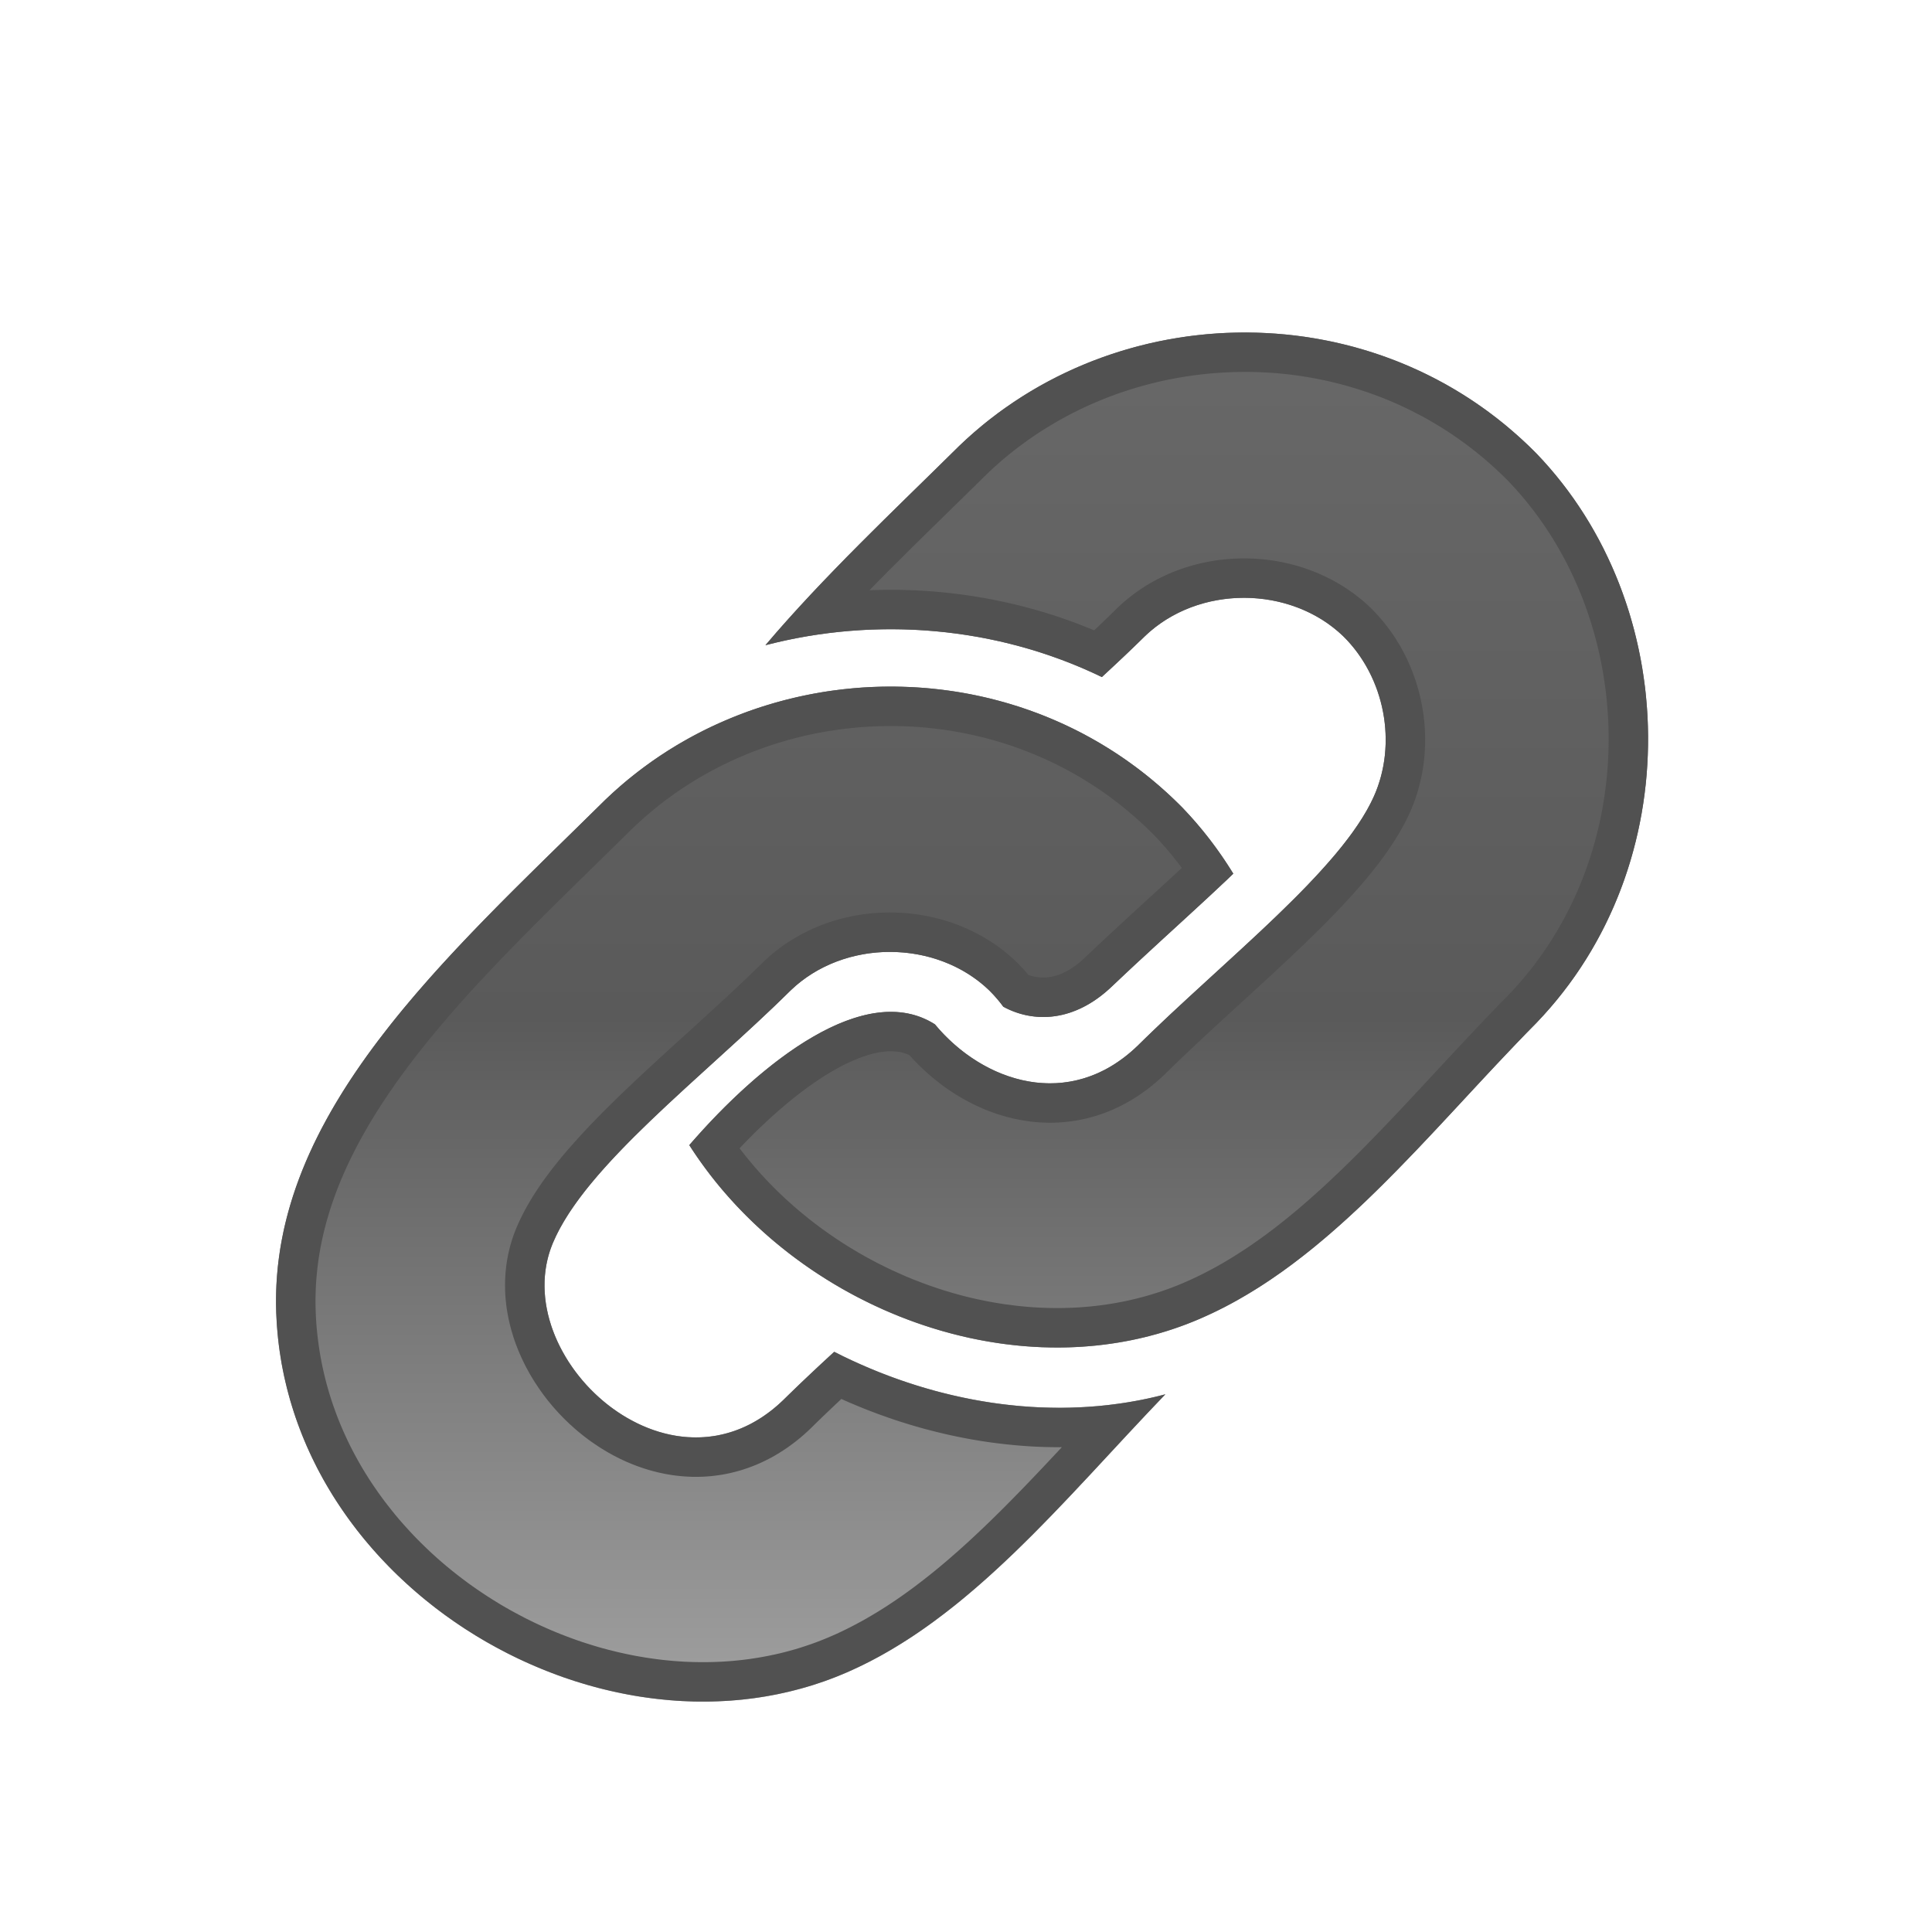 <?xml version="1.0" encoding="UTF-8" standalone="no"?><!DOCTYPE svg PUBLIC "-//W3C//DTD SVG 1.1//EN" "http://www.w3.org/Graphics/SVG/1.1/DTD/svg11.dtd"><svg width="100%" height="100%" viewBox="0 0 49 49" version="1.1" xmlns="http://www.w3.org/2000/svg" xmlns:xlink="http://www.w3.org/1999/xlink" xml:space="preserve" xmlns:serif="http://www.serif.com/" style="fill-rule:evenodd;clip-rule:evenodd;stroke-linejoin:round;stroke-miterlimit:2;"><rect id="link" x="0.401" y="0.821" width="48" height="48" style="fill:none;"/><path d="M29.558,35.362c-2.568,2.669 -4.968,5.703 -8.083,7.056c-6.076,2.638 -14.217,-2.11 -14.468,-9.122c-0.181,-5.073 4.317,-9.032 8.341,-13.006c3.957,-3.808 10.574,-3.925 14.635,0.188c0.496,0.515 0.928,1.08 1.296,1.68c-0.061,0.059 -0.122,0.117 -0.181,0.174c-0.14,0.132 -0.281,0.264 -0.422,0.395c-0.821,0.761 -1.654,1.509 -2.465,2.281c-0.957,0.922 -1.998,0.941 -2.764,0.525c-0.108,-0.147 -0.227,-0.286 -0.358,-0.415c-1.345,-1.295 -3.677,-1.306 -5.035,0c-2.245,2.218 -5.209,4.447 -6.031,6.406c-1.205,2.873 2.975,6.746 5.843,3.985c0.413,-0.407 0.849,-0.816 1.292,-1.224c2.381,1.214 5.107,1.719 7.673,1.241c0.247,-0.046 0.489,-0.101 0.727,-0.164Zm-10.145,-18.998c1.471,-1.737 3.234,-3.394 4.915,-5.054c3.957,-3.808 10.575,-3.925 14.636,0.188c3.701,3.844 3.859,10.438 0,14.448c-2.732,2.766 -5.222,6.065 -8.509,7.491c-4.567,1.983 -10.3,-0.207 -12.973,-4.394c1.839,-2.128 4.468,-4.185 6.23,-3.063c1.218,1.473 3.413,2.206 5.135,0.549c2.226,-2.199 5.156,-4.455 5.996,-6.326c0.602,-1.342 0.281,-3.024 -0.774,-4.065c-1.344,-1.295 -3.677,-1.307 -5.034,0c-0.35,0.345 -0.716,0.69 -1.089,1.034c-2.661,-1.29 -5.73,-1.537 -8.533,-0.808Z" style="fill:url(#_Linear1);"/><path d="M22.751,17.415l0.125,0.003l0.124,0.004l0.125,0.005l0.124,0.007l0.125,0.009l0.124,0.009l0.124,0.012l0.124,0.013l0.124,0.014l0.124,0.016l0.124,0.017l0.124,0.018l0.123,0.021l0.123,0.021l0.123,0.023l0.123,0.025l0.123,0.026l0.122,0.027l0.122,0.029l0.122,0.031l0.121,0.032l0.122,0.033l0.12,0.035l0.121,0.037l0.12,0.037l0.12,0.04l0.119,0.041l0.119,0.042l0.119,0.044l0.118,0.045l0.118,0.047l0.117,0.049l0.117,0.05l0.116,0.051l0.116,0.053l0.115,0.054l0.115,0.056l0.114,0.057l0.114,0.059l0.113,0.061l0.112,0.062l0.112,0.063l0.111,0.065l0.111,0.067l0.11,0.068l0.109,0.069l0.109,0.071l0.108,0.073l0.107,0.074l0.106,0.076l0.106,0.077l0.105,0.078l0.104,0.081l0.104,0.081l0.102,0.084l0.102,0.085l0.101,0.086l0.1,0.088l0.099,0.089l0.099,0.091l0.097,0.093l0.097,0.094l0.095,0.095l0.093,0.098l0.09,0.098l0.089,0.099l0.088,0.101l0.086,0.101l0.085,0.103l0.083,0.103l0.082,0.105l0.08,0.106l0.079,0.107l0.077,0.107l0.076,0.109l0.074,0.109l0.073,0.111l0.071,0.111l0.07,0.112l-0.181,0.174l-0.422,0.395l-0.308,0.285l-0.309,0.284l-0.619,0.567l-0.309,0.285l-0.308,0.285l-0.307,0.286l-0.305,0.289l-0.045,0.042l-0.045,0.041l-0.045,0.04l-0.045,0.039l-0.046,0.037l-0.045,0.037l-0.046,0.034l-0.045,0.034l-0.046,0.032l-0.045,0.032l-0.046,0.029l-0.046,0.029l-0.046,0.028l-0.045,0.026l-0.046,0.025l-0.046,0.024l-0.046,0.023l-0.045,0.022l-0.046,0.02l-0.046,0.02l-0.046,0.018l-0.045,0.017l-0.046,0.017l-0.045,0.015l-0.046,0.014l-0.045,0.013l-0.045,0.012l-0.045,0.011l-0.045,0.009l-0.045,0.009l-0.045,0.008l-0.045,0.007l-0.044,0.006l-0.045,0.005l-0.044,0.004l-0.044,0.003l-0.044,0.002l-0.043,0.001l-0.044,0l-0.043,0l-0.043,-0.002l-0.043,-0.002l-0.043,-0.004l-0.042,-0.004l-0.043,-0.005l-0.042,-0.006l-0.041,-0.007l-0.042,-0.007l-0.041,-0.008l-0.041,-0.01l-0.04,-0.01l-0.041,-0.01l-0.04,-0.012l-0.039,-0.012l-0.04,-0.013l-0.039,-0.014l-0.038,-0.014l-0.039,-0.015l-0.038,-0.016l-0.037,-0.017l-0.038,-0.017l-0.037,-0.018l-0.036,-0.018l-0.036,-0.019l-0.041,-0.055l-0.042,-0.054l-0.043,-0.053l-0.045,-0.052l-0.045,-0.052l-0.046,-0.05l-0.048,-0.05l-0.048,-0.049l-0.064,-0.06l-0.065,-0.058l-0.066,-0.056l-0.068,-0.054l-0.069,-0.052l-0.071,-0.05l-0.071,-0.049l-0.073,-0.046l-0.073,-0.045l-0.075,-0.043l-0.076,-0.041l-0.077,-0.039l-0.077,-0.037l-0.079,-0.035l-0.079,-0.033l-0.08,-0.032l-0.081,-0.029l-0.081,-0.028l-0.083,-0.026l-0.082,-0.024l-0.083,-0.022l-0.084,-0.02l-0.084,-0.018l-0.085,-0.016l-0.085,-0.015l-0.085,-0.012l-0.086,-0.011l-0.086,-0.009l-0.086,-0.006l-0.086,-0.005l-0.086,-0.003l-0.087,-0.001l-0.086,0l-0.086,0.003l-0.087,0.005l-0.086,0.006l-0.086,0.009l-0.085,0.01l-0.086,0.012l-0.085,0.015l-0.085,0.016l-0.084,0.018l-0.084,0.02l-0.083,0.021l-0.083,0.024l-0.083,0.026l-0.081,0.027l-0.082,0.03l-0.08,0.031l-0.08,0.034l-0.078,0.035l-0.078,0.037l-0.077,0.039l-0.077,0.041l-0.075,0.043l-0.074,0.045l-0.073,0.047l-0.072,0.048l-0.071,0.051l-0.069,0.052l-0.069,0.055l-0.067,0.056l-0.065,0.059l-0.065,0.06l-0.212,0.208l-0.216,0.208l-0.22,0.208l-0.222,0.208l-0.224,0.207l-0.226,0.208l-0.454,0.414l-0.454,0.413l-0.226,0.206l-0.224,0.205l-0.222,0.205l-0.22,0.204l-0.216,0.203l-0.213,0.203l-0.209,0.202l-0.204,0.201l-0.1,0.1l-0.098,0.1l-0.098,0.1l-0.095,0.1l-0.095,0.099l-0.092,0.099l-0.091,0.099l-0.089,0.099l-0.087,0.098l-0.086,0.098l-0.083,0.098l-0.081,0.097l-0.08,0.097l-0.077,0.097l-0.075,0.097l-0.072,0.096l-0.071,0.096l-0.067,0.096l-0.066,0.095l-0.063,0.095l-0.06,0.095l-0.057,0.094l-0.055,0.094l-0.052,0.093l-0.049,0.093l-0.046,0.093l-0.043,0.093l-0.041,0.092l-0.027,0.067l-0.025,0.068l-0.024,0.068l-0.021,0.069l-0.02,0.068l-0.017,0.069l-0.016,0.07l-0.014,0.069l-0.012,0.07l-0.011,0.07l-0.008,0.07l-0.007,0.07l-0.005,0.07l-0.004,0.07l-0.001,0.071l0,0.07l0.001,0.07l0.004,0.071l0.005,0.07l0.006,0.071l0.008,0.07l0.01,0.07l0.011,0.07l0.013,0.07l0.015,0.07l0.015,0.069l0.018,0.07l0.018,0.069l0.021,0.069l0.021,0.068l0.023,0.069l0.025,0.068l0.025,0.067l0.027,0.068l0.029,0.067l0.029,0.066l0.031,0.066l0.033,0.066l0.033,0.065l0.035,0.065l0.036,0.064l0.037,0.064l0.038,0.063l0.039,0.063l0.041,0.062l0.042,0.061l0.042,0.061l0.044,0.06l0.045,0.06l0.046,0.058l0.047,0.058l0.048,0.058l0.049,0.056l0.049,0.056l0.051,0.055l0.052,0.054l0.053,0.053l0.053,0.052l0.054,0.051l0.056,0.051l0.055,0.049l0.057,0.049l0.058,0.048l0.058,0.046l0.059,0.046l0.06,0.044l0.061,0.043l0.061,0.043l0.062,0.041l0.062,0.04l0.064,0.039l0.063,0.038l0.065,0.036l0.065,0.035l0.065,0.034l0.066,0.033l0.067,0.032l0.067,0.03l0.067,0.028l0.068,0.028l0.069,0.026l0.069,0.025l0.069,0.023l0.069,0.022l0.07,0.02l0.071,0.019l0.07,0.017l0.071,0.016l0.072,0.014l0.071,0.013l0.072,0.011l0.072,0.009l0.072,0.008l0.073,0.006l0.072,0.004l0.073,0.003l0.073,0.001l0.073,-0.001l0.073,-0.002l0.073,-0.005l0.073,-0.006l0.073,-0.008l0.073,-0.01l0.074,-0.011l0.073,-0.014l0.073,-0.016l0.073,-0.017l0.073,-0.02l0.073,-0.021l0.073,-0.024l0.073,-0.025l0.072,-0.028l0.073,-0.029l0.072,-0.032l0.072,-0.034l0.072,-0.036l0.071,-0.038l0.071,-0.041l0.071,-0.042l0.071,-0.045l0.07,-0.047l0.07,-0.05l0.07,-0.051l0.069,-0.054l0.069,-0.057l0.068,-0.058l0.068,-0.062l0.067,-0.063l0.156,-0.153l0.158,-0.153l0.159,-0.153l0.162,-0.153l0.162,-0.153l0.164,-0.153l0.331,-0.306l0.112,0.056l0.112,0.056l0.113,0.054l0.113,0.053l0.114,0.052l0.114,0.051l0.115,0.05l0.115,0.049l0.115,0.048l0.116,0.047l0.117,0.046l0.116,0.044l0.117,0.044l0.118,0.042l0.117,0.041l0.119,0.04l0.118,0.039l0.119,0.038l0.119,0.037l0.119,0.035l0.119,0.034l0.12,0.034l0.12,0.032l0.121,0.03l0.12,0.03l0.121,0.028l0.121,0.028l0.121,0.025l0.121,0.025l0.122,0.024l0.121,0.022l0.122,0.021l0.122,0.02l0.122,0.019l0.122,0.017l0.123,0.016l0.122,0.015l0.123,0.013l0.122,0.013l0.123,0.011l0.122,0.009l0.123,0.009l0.122,0.007l0.123,0.006l0.123,0.004l0.122,0.003l0.123,0.002l0.123,0.001l0.122,-0.001l0.123,-0.002l0.122,-0.004l0.122,-0.005l0.123,-0.006l0.122,-0.008l0.122,-0.009l0.122,-0.01l0.121,-0.012l0.122,-0.013l0.121,-0.015l0.122,-0.016l0.121,-0.017l0.12,-0.019l0.121,-0.02l0.12,-0.022l0.093,-0.017l0.092,-0.019l0.091,-0.019l0.091,-0.02l0.091,-0.021l0.09,-0.022l0.09,-0.022l0.089,-0.024l-0.24,0.252l-0.24,0.253l-0.238,0.254l-0.239,0.255l-0.476,0.513l-0.475,0.512l-0.239,0.254l-0.238,0.254l-0.24,0.252l-0.24,0.25l-0.241,0.248l-0.242,0.245l-0.122,0.121l-0.122,0.12l-0.122,0.12l-0.122,0.119l-0.124,0.118l-0.123,0.116l-0.124,0.116l-0.124,0.114l-0.125,0.114l-0.125,0.112l-0.126,0.111l-0.127,0.11l-0.127,0.108l-0.127,0.107l-0.128,0.106l-0.129,0.104l-0.13,0.102l-0.13,0.101l-0.131,0.099l-0.131,0.098l-0.132,0.096l-0.133,0.094l-0.134,0.093l-0.134,0.09l-0.136,0.089l-0.136,0.086l-0.137,0.085l-0.138,0.083l-0.138,0.08l-0.14,0.079l-0.141,0.076l-0.141,0.074l-0.143,0.072l-0.143,0.069l-0.144,0.067l-0.146,0.065l-0.143,0.06l-0.143,0.058l-0.144,0.055l-0.145,0.053l-0.146,0.049l-0.146,0.048l-0.147,0.044l-0.147,0.042l-0.148,0.039l-0.148,0.037l-0.149,0.034l-0.149,0.032l-0.15,0.029l-0.15,0.027l-0.15,0.024l-0.151,0.022l-0.151,0.019l-0.151,0.017l-0.152,0.014l-0.151,0.012l-0.152,0.009l-0.152,0.007l-0.153,0.005l-0.152,0.002l-0.152,0l-0.153,-0.002l-0.152,-0.005l-0.153,-0.007l-0.152,-0.009l-0.152,-0.012l-0.153,-0.014l-0.152,-0.016l-0.152,-0.018l-0.151,-0.021l-0.152,-0.022l-0.151,-0.025l-0.151,-0.027l-0.151,-0.03l-0.15,-0.031l-0.15,-0.034l-0.15,-0.035l-0.149,-0.038l-0.149,-0.04l-0.149,-0.042l-0.147,-0.044l-0.148,-0.046l-0.147,-0.048l-0.146,-0.05l-0.145,-0.052l-0.145,-0.055l-0.145,-0.056l-0.143,-0.058l-0.143,-0.06l-0.142,-0.062l-0.141,-0.063l-0.141,-0.066l-0.14,-0.068l-0.138,-0.069l-0.138,-0.072l-0.137,-0.073l-0.136,-0.075l-0.135,-0.076l-0.134,-0.079l-0.133,-0.08l-0.132,-0.083l-0.131,-0.083l-0.13,-0.086l-0.128,-0.087l-0.128,-0.09l-0.126,-0.09l-0.125,-0.093l-0.124,-0.094l-0.122,-0.096l-0.121,-0.097l-0.12,-0.099l-0.118,-0.101l-0.117,-0.102l-0.115,-0.104l-0.114,-0.105l-0.113,-0.107l-0.111,-0.108l-0.109,-0.11l-0.108,-0.112l-0.107,-0.113l-0.104,-0.114l-0.103,-0.116l-0.101,-0.117l-0.1,-0.119l-0.098,-0.12l-0.096,-0.122l-0.094,-0.123l-0.092,-0.124l-0.091,-0.126l-0.088,-0.127l-0.087,-0.128l-0.085,-0.13l-0.083,-0.13l-0.08,-0.133l-0.079,-0.133l-0.077,-0.135l-0.074,-0.136l-0.073,-0.137l-0.07,-0.139l-0.068,-0.139l-0.066,-0.141l-0.064,-0.142l-0.061,-0.143l-0.059,-0.144l-0.057,-0.146l-0.054,-0.146l-0.053,-0.148l-0.049,-0.149l-0.047,-0.149l-0.045,-0.151l-0.042,-0.152l-0.04,-0.153l-0.037,-0.153l-0.035,-0.155l-0.032,-0.156l-0.03,-0.157l-0.026,-0.158l-0.024,-0.158l-0.022,-0.16l-0.018,-0.16l-0.016,-0.162l-0.013,-0.162l-0.01,-0.163l-0.008,-0.164l-0.003,-0.118l-0.002,-0.119l0,-0.118l0.002,-0.117l0.003,-0.117l0.005,-0.117l0.007,-0.116l0.008,-0.116l0.01,-0.116l0.011,-0.115l0.013,-0.115l0.015,-0.114l0.016,-0.114l0.017,-0.114l0.019,-0.113l0.021,-0.113l0.022,-0.113l0.023,-0.112l0.025,-0.112l0.027,-0.112l0.027,-0.111l0.03,-0.111l0.03,-0.11l0.032,-0.11l0.033,-0.11l0.035,-0.11l0.036,-0.109l0.037,-0.109l0.039,-0.109l0.04,-0.108l0.041,-0.108l0.042,-0.107l0.044,-0.108l0.045,-0.107l0.046,-0.107l0.047,-0.106l0.049,-0.106l0.049,-0.106l0.051,-0.106l0.052,-0.105l0.053,-0.105l0.054,-0.105l0.056,-0.104l0.056,-0.104l0.057,-0.104l0.059,-0.104l0.059,-0.103l0.061,-0.104l0.061,-0.102l0.063,-0.103l0.063,-0.103l0.065,-0.102l0.065,-0.102l0.066,-0.101l0.068,-0.102l0.068,-0.101l0.069,-0.101l0.07,-0.101l0.071,-0.1l0.071,-0.101l0.073,-0.1l0.073,-0.1l0.074,-0.099l0.075,-0.1l0.152,-0.198l0.155,-0.198l0.157,-0.197l0.161,-0.196l0.163,-0.195l0.166,-0.195l0.168,-0.194l0.17,-0.194l0.172,-0.193l0.175,-0.192l0.176,-0.192l0.178,-0.191l0.18,-0.191l0.181,-0.19l0.183,-0.19l0.184,-0.189l0.185,-0.189l0.186,-0.189l0.187,-0.188l0.188,-0.188l0.379,-0.376l0.38,-0.374l0.762,-0.746l0.38,-0.373l0.379,-0.373l0.093,-0.088l0.094,-0.087l0.095,-0.086l0.097,-0.085l0.096,-0.083l0.098,-0.082l0.099,-0.08l0.1,-0.079l0.1,-0.078l0.102,-0.076l0.102,-0.075l0.103,-0.074l0.103,-0.072l0.105,-0.071l0.105,-0.069l0.106,-0.069l0.107,-0.066l0.108,-0.066l0.108,-0.064l0.109,-0.062l0.109,-0.062l0.11,-0.059l0.111,-0.059l0.112,-0.057l0.112,-0.056l0.113,-0.054l0.113,-0.053l0.114,-0.051l0.114,-0.05l0.115,-0.049l0.116,-0.047l0.116,-0.046l0.116,-0.045l0.117,-0.043l0.118,-0.042l0.118,-0.04l0.118,-0.039l0.119,-0.037l0.119,-0.036l0.12,-0.035l0.12,-0.033l0.12,-0.032l0.121,-0.03l0.121,-0.029l0.121,-0.028l0.122,-0.026l0.122,-0.025l0.122,-0.023l0.122,-0.022l0.123,-0.021l0.123,-0.019l0.123,-0.017l0.123,-0.016l0.124,-0.015l0.123,-0.013l0.124,-0.012l0.124,-0.011l0.124,-0.009l0.124,-0.007l0.125,-0.006l0.124,-0.005l0.125,-0.003l0.124,-0.002l0.125,0l0.124,0.001Zm-0.241,0.999l-0.113,0.002l-0.112,0.003l-0.113,0.004l-0.113,0.005l-0.112,0.007l-0.113,0.008l-0.112,0.01l-0.113,0.011l-0.112,0.012l-0.112,0.013l-0.111,0.015l-0.112,0.016l-0.111,0.017l-0.112,0.018l-0.111,0.02l-0.11,0.021l-0.111,0.023l-0.11,0.023l-0.11,0.025l-0.11,0.027l-0.109,0.027l-0.109,0.029l-0.109,0.03l-0.108,0.032l-0.108,0.032l-0.107,0.034l-0.107,0.035l-0.107,0.037l-0.106,0.038l-0.106,0.039l-0.106,0.04l-0.105,0.041l-0.104,0.043l-0.104,0.044l-0.104,0.045l-0.102,0.047l-0.103,0.048l-0.102,0.049l-0.101,0.05l-0.101,0.052l-0.1,0.052l-0.099,0.054l-0.099,0.056l-0.099,0.056l-0.097,0.058l-0.097,0.059l-0.096,0.06l-0.096,0.062l-0.095,0.062l-0.094,0.064l-0.094,0.065l-0.093,0.067l-0.092,0.067l-0.091,0.069l-0.091,0.07l-0.089,0.071l-0.089,0.073l-0.088,0.073l-0.088,0.075l-0.086,0.076l-0.086,0.078l-0.085,0.078l-0.082,0.078l-0.373,0.367l-0.381,0.374l-0.762,0.746l-0.377,0.372l-0.376,0.372l-0.186,0.186l-0.185,0.186l-0.183,0.186l-0.183,0.186l-0.18,0.186l-0.18,0.186l-0.177,0.187l-0.176,0.187l-0.174,0.186l-0.172,0.187l-0.17,0.187l-0.167,0.188l-0.165,0.187l-0.162,0.188l-0.16,0.188l-0.157,0.188l-0.154,0.188l-0.152,0.189l-0.148,0.189l-0.146,0.191l-0.07,0.093l-0.07,0.095l-0.07,0.095l-0.069,0.095l-0.068,0.095l-0.066,0.095l-0.066,0.095l-0.066,0.095l-0.064,0.096l-0.063,0.095l-0.062,0.096l-0.062,0.095l-0.06,0.096l-0.059,0.095l-0.058,0.096l-0.058,0.096l-0.056,0.096l-0.055,0.096l-0.054,0.096l-0.054,0.096l-0.052,0.096l-0.051,0.097l-0.049,0.096l-0.049,0.097l-0.048,0.096l-0.046,0.097l-0.046,0.097l-0.044,0.097l-0.043,0.097l-0.042,0.097l-0.041,0.097l-0.039,0.097l-0.039,0.098l-0.037,0.097l-0.036,0.098l-0.035,0.098l-0.033,0.097l-0.032,0.098l-0.031,0.099l-0.03,0.098l-0.029,0.098l-0.027,0.099l-0.026,0.099l-0.025,0.099l-0.023,0.099l-0.022,0.099l-0.021,0.1l-0.02,0.099l-0.018,0.1l-0.017,0.1l-0.015,0.101l-0.014,0.1l-0.013,0.101l-0.011,0.101l-0.01,0.102l-0.009,0.101l-0.007,0.102l-0.006,0.102l-0.004,0.103l-0.003,0.103l-0.002,0.103l0,0.104l0.002,0.104l0.003,0.104l0.006,0.147l0.009,0.145l0.012,0.145l0.014,0.143l0.017,0.143l0.019,0.143l0.021,0.141l0.024,0.14l0.026,0.14l0.029,0.139l0.031,0.138l0.033,0.137l0.035,0.136l0.038,0.135l0.04,0.135l0.042,0.134l0.044,0.132l0.047,0.132l0.048,0.131l0.051,0.13l0.053,0.129l0.055,0.128l0.057,0.127l0.059,0.127l0.061,0.125l0.063,0.124l0.065,0.123l0.067,0.122l0.069,0.122l0.071,0.12l0.073,0.119l0.074,0.118l0.077,0.117l0.078,0.115l0.08,0.115l0.082,0.114l0.083,0.112l0.086,0.111l0.087,0.11l0.088,0.109l0.09,0.108l0.092,0.106l0.094,0.105l0.095,0.104l0.096,0.103l0.098,0.101l0.1,0.1l0.101,0.099l0.102,0.097l0.104,0.096l0.105,0.095l0.107,0.093l0.108,0.092l0.109,0.09l0.111,0.089l0.111,0.087l0.113,0.086l0.114,0.085l0.116,0.083l0.116,0.081l0.118,0.08l0.118,0.078l0.12,0.077l0.121,0.075l0.121,0.074l0.123,0.072l0.123,0.07l0.125,0.068l0.125,0.067l0.126,0.066l0.127,0.063l0.128,0.062l0.128,0.06l0.129,0.058l0.13,0.057l0.131,0.055l0.131,0.053l0.132,0.051l0.132,0.049l0.133,0.048l0.133,0.046l0.134,0.043l0.134,0.042l0.135,0.041l0.135,0.038l0.136,0.036l0.136,0.034l0.136,0.033l0.136,0.03l0.137,0.029l0.137,0.027l0.137,0.024l0.137,0.023l0.137,0.02l0.137,0.019l0.138,0.017l0.137,0.014l0.138,0.013l0.137,0.01l0.138,0.009l0.137,0.006l0.137,0.004l0.138,0.002l0.137,0l0.136,-0.002l0.137,-0.004l0.136,-0.006l0.137,-0.009l0.135,-0.01l0.136,-0.013l0.135,-0.015l0.135,-0.017l0.134,-0.02l0.134,-0.021l0.134,-0.024l0.133,-0.026l0.133,-0.028l0.132,-0.03l0.132,-0.033l0.131,-0.035l0.131,-0.037l0.13,-0.04l0.13,-0.042l0.129,-0.044l0.128,-0.046l0.127,-0.049l0.127,-0.051l0.127,-0.054l0.13,-0.057l0.13,-0.061l0.129,-0.062l0.128,-0.065l0.128,-0.067l0.128,-0.069l0.127,-0.071l0.126,-0.074l0.126,-0.075l0.126,-0.078l0.125,-0.079l0.124,-0.082l0.125,-0.084l0.124,-0.085l0.123,-0.088l0.123,-0.089l0.123,-0.091l0.122,-0.093l0.122,-0.095l0.122,-0.096l0.121,-0.098l0.122,-0.1l0.12,-0.101l0.121,-0.103l0.12,-0.105l0.12,-0.105l0.12,-0.108l0.12,-0.108l0.119,-0.11l0.119,-0.112l0.119,-0.112l0.119,-0.114l0.119,-0.115l0.118,-0.116l0.119,-0.117l0.117,-0.117l0.237,-0.24l0.236,-0.242l0.236,-0.246l0.236,-0.248l0.236,-0.251l0.236,-0.252l0.014,-0.015l-0.046,0.001l-0.133,-0.001l-0.134,-0.002l-0.133,-0.003l-0.134,-0.005l-0.133,-0.006l-0.133,-0.008l-0.133,-0.009l-0.133,-0.011l-0.133,-0.012l-0.133,-0.013l-0.133,-0.015l-0.133,-0.016l-0.132,-0.017l-0.132,-0.019l-0.132,-0.02l-0.132,-0.022l-0.132,-0.022l-0.132,-0.025l-0.131,-0.025l-0.131,-0.027l-0.131,-0.028l-0.13,-0.029l-0.13,-0.031l-0.13,-0.032l-0.13,-0.033l-0.13,-0.034l-0.129,-0.036l-0.129,-0.037l-0.128,-0.038l-0.128,-0.04l-0.128,-0.04l-0.127,-0.042l-0.127,-0.043l-0.127,-0.045l-0.126,-0.045l-0.126,-0.047l-0.126,-0.048l-0.125,-0.049l-0.124,-0.05l-0.124,-0.052l-0.124,-0.052l-0.123,-0.054l-0.092,-0.041l-0.152,0.143l-0.158,0.15l-0.156,0.149l-0.154,0.149l-0.161,0.158l-0.083,0.078l-0.085,0.077l-0.086,0.074l-0.087,0.071l-0.087,0.068l-0.089,0.066l-0.09,0.064l-0.091,0.06l-0.091,0.058l-0.092,0.056l-0.093,0.053l-0.094,0.05l-0.095,0.047l-0.094,0.045l-0.096,0.042l-0.096,0.039l-0.097,0.037l-0.097,0.034l-0.097,0.032l-0.097,0.028l-0.098,0.026l-0.098,0.024l-0.098,0.021l-0.098,0.018l-0.099,0.016l-0.098,0.013l-0.098,0.011l-0.098,0.008l-0.097,0.006l-0.098,0.003l-0.097,0.001l-0.097,-0.001l-0.096,-0.004l-0.096,-0.006l-0.096,-0.008l-0.094,-0.01l-0.095,-0.012l-0.094,-0.015l-0.093,-0.016l-0.093,-0.019l-0.092,-0.02l-0.091,-0.023l-0.091,-0.024l-0.09,-0.026l-0.089,-0.028l-0.089,-0.03l-0.088,-0.031l-0.087,-0.033l-0.086,-0.035l-0.085,-0.036l-0.085,-0.038l-0.084,-0.04l-0.082,-0.041l-0.082,-0.042l-0.081,-0.044l-0.081,-0.046l-0.079,-0.047l-0.078,-0.048l-0.078,-0.05l-0.076,-0.051l-0.076,-0.052l-0.075,-0.053l-0.073,-0.055l-0.073,-0.056l-0.071,-0.057l-0.071,-0.058l-0.07,-0.06l-0.068,-0.061l-0.068,-0.061l-0.066,-0.063l-0.066,-0.064l-0.064,-0.065l-0.063,-0.066l-0.062,-0.067l-0.061,-0.068l-0.06,-0.069l-0.058,-0.07l-0.058,-0.071l-0.056,-0.072l-0.055,-0.073l-0.054,-0.074l-0.052,-0.074l-0.051,-0.076l-0.05,-0.076l-0.049,-0.077l-0.047,-0.078l-0.046,-0.079l-0.044,-0.08l-0.044,-0.08l-0.041,-0.081l-0.04,-0.082l-0.039,-0.083l-0.037,-0.084l-0.036,-0.084l-0.034,-0.085l-0.033,-0.085l-0.031,-0.086l-0.029,-0.087l-0.027,-0.088l-0.026,-0.088l-0.024,-0.089l-0.022,-0.089l-0.021,-0.09l-0.018,-0.09l-0.017,-0.091l-0.015,-0.092l-0.013,-0.092l-0.01,-0.092l-0.009,-0.093l-0.007,-0.093l-0.004,-0.094l-0.002,-0.094l0,-0.094l0.002,-0.095l0.005,-0.094l0.006,-0.095l0.01,-0.095l0.011,-0.095l0.014,-0.095l0.017,-0.095l0.019,-0.095l0.022,-0.094l0.024,-0.095l0.027,-0.094l0.029,-0.094l0.032,-0.093l0.035,-0.093l0.037,-0.092l0.051,-0.117l0.054,-0.115l0.057,-0.114l0.059,-0.114l0.063,-0.112l0.065,-0.112l0.067,-0.11l0.071,-0.11l0.072,-0.11l0.074,-0.109l0.077,-0.108l0.079,-0.107l0.081,-0.108l0.083,-0.107l0.085,-0.106l0.086,-0.106l0.089,-0.106l0.09,-0.106l0.092,-0.105l0.093,-0.105l0.095,-0.105l0.096,-0.105l0.098,-0.105l0.099,-0.105l0.101,-0.104l0.101,-0.105l0.103,-0.104l0.105,-0.105l0.21,-0.207l0.215,-0.208l0.218,-0.208l0.221,-0.208l0.223,-0.207l0.225,-0.208l0.227,-0.207l0.227,-0.207l0.454,-0.412l0.452,-0.413l0.223,-0.205l0.221,-0.204l0.218,-0.204l0.214,-0.203l0.211,-0.203l0.217,-0.212l0.082,-0.077l0.085,-0.076l0.088,-0.074l0.089,-0.071l0.09,-0.068l0.092,-0.066l0.093,-0.063l0.095,-0.06l0.095,-0.058l0.097,-0.055l0.098,-0.053l0.099,-0.05l0.1,-0.048l0.101,-0.045l0.102,-0.043l0.103,-0.04l0.103,-0.037l0.104,-0.036l0.104,-0.032l0.105,-0.03l0.106,-0.028l0.106,-0.025l0.107,-0.023l0.107,-0.02l0.107,-0.018l0.108,-0.015l0.108,-0.013l0.108,-0.011l0.108,-0.008l0.108,-0.006l0.109,-0.003l0.108,-0.001l0.108,0.001l0.109,0.004l0.108,0.006l0.108,0.008l0.108,0.011l0.108,0.014l0.107,0.015l0.107,0.019l0.107,0.02l0.106,0.023l0.106,0.026l0.105,0.027l0.105,0.031l0.104,0.032l0.104,0.035l0.103,0.038l0.102,0.04l0.101,0.043l0.1,0.045l0.1,0.047l0.098,0.051l0.098,0.052l0.096,0.055l0.095,0.058l0.094,0.06l0.093,0.063l0.091,0.065l0.09,0.068l0.088,0.071l0.087,0.073l0.085,0.075l0.087,0.082l0.068,0.068l0.062,0.065l0.059,0.065l0.059,0.067l0.051,0.061l0.002,0l0.02,0.007l0.021,0.007l0.022,0.007l0.021,0.006l0.021,0.005l0.021,0.006l0.022,0.004l0.021,0.005l0.022,0.004l0.021,0.003l0.022,0.003l0.022,0.003l0.022,0.002l0.022,0.002l0.022,0.001l0.023,0.001l0.022,0l0.023,0l0.023,0l0.022,-0.002l0.023,-0.001l0.024,-0.002l0.023,-0.003l0.024,-0.003l0.023,-0.004l0.024,-0.004l0.025,-0.005l0.024,-0.005l0.025,-0.006l0.025,-0.007l0.025,-0.007l0.026,-0.008l0.026,-0.008l0.025,-0.009l0.027,-0.01l0.027,-0.011l0.027,-0.012l0.027,-0.012l0.027,-0.013l0.028,-0.014l0.029,-0.015l0.028,-0.016l0.029,-0.016l0.029,-0.018l0.03,-0.018l0.03,-0.02l0.03,-0.02l0.03,-0.022l0.031,-0.023l0.032,-0.024l0.031,-0.025l0.032,-0.026l0.032,-0.027l0.032,-0.029l0.032,-0.029l0.04,-0.038l0.308,-0.291l0.31,-0.29l0.311,-0.287l0.31,-0.286l0.62,-0.568l0.308,-0.283l0.284,-0.263l-0.016,-0.022l-0.072,-0.095l-0.074,-0.094l-0.074,-0.093l-0.076,-0.092l-0.078,-0.091l-0.078,-0.09l-0.08,-0.089l-0.081,-0.088l-0.079,-0.083l-0.082,-0.081l-0.087,-0.085l-0.088,-0.084l-0.089,-0.082l-0.09,-0.081l-0.09,-0.079l-0.091,-0.078l-0.092,-0.077l-0.093,-0.075l-0.093,-0.074l-0.094,-0.072l-0.095,-0.071l-0.095,-0.07l-0.096,-0.068l-0.097,-0.067l-0.097,-0.065l-0.098,-0.065l-0.099,-0.062l-0.099,-0.062l-0.099,-0.06l-0.101,-0.058l-0.101,-0.057l-0.101,-0.056l-0.102,-0.055l-0.103,-0.053l-0.103,-0.052l-0.103,-0.05l-0.104,-0.049l-0.105,-0.048l-0.105,-0.046l-0.105,-0.045l-0.106,-0.044l-0.106,-0.042l-0.107,-0.041l-0.107,-0.04l-0.107,-0.038l-0.108,-0.037l-0.109,-0.036l-0.108,-0.034l-0.109,-0.033l-0.109,-0.031l-0.11,-0.031l-0.11,-0.029l-0.11,-0.027l-0.11,-0.026l-0.111,-0.025l-0.111,-0.024l-0.111,-0.022l-0.111,-0.021l-0.112,-0.019l-0.112,-0.019l-0.112,-0.017l-0.112,-0.015l-0.112,-0.014l-0.112,-0.013l-0.113,-0.012l-0.112,-0.01l-0.113,-0.009l-0.113,-0.008l-0.112,-0.006l-0.113,-0.005l-0.113,-0.004l-0.113,-0.002l-0.113,-0.001l-0.113,0Zm9.221,-9.979l0.125,0.002l0.125,0.004l0.124,0.006l0.124,0.007l0.125,0.008l0.124,0.01l0.124,0.011l0.125,0.013l0.124,0.014l0.124,0.016l0.123,0.017l0.124,0.019l0.123,0.02l0.124,0.022l0.123,0.023l0.122,0.024l0.123,0.026l0.122,0.028l0.122,0.029l0.122,0.03l0.122,0.032l0.121,0.034l0.121,0.035l0.12,0.036l0.12,0.038l0.12,0.04l0.12,0.04l0.119,0.043l0.118,0.044l0.118,0.045l0.118,0.047l0.117,0.048l0.117,0.05l0.116,0.052l0.116,0.052l0.116,0.055l0.114,0.056l0.115,0.057l0.113,0.059l0.113,0.06l0.113,0.062l0.112,0.064l0.111,0.065l0.11,0.066l0.11,0.068l0.11,0.07l0.108,0.071l0.108,0.072l0.107,0.075l0.107,0.075l0.105,0.077l0.105,0.079l0.105,0.08l0.103,0.082l0.103,0.083l0.101,0.085l0.101,0.087l0.1,0.087l0.1,0.09l0.098,0.091l0.098,0.092l0.096,0.094l0.096,0.096l0.086,0.091l0.085,0.091l0.083,0.093l0.082,0.093l0.081,0.095l0.08,0.095l0.078,0.097l0.077,0.097l0.076,0.098l0.074,0.099l0.073,0.1l0.072,0.1l0.07,0.102l0.069,0.102l0.068,0.103l0.067,0.104l0.065,0.105l0.064,0.105l0.062,0.106l0.061,0.107l0.06,0.108l0.059,0.108l0.057,0.109l0.056,0.109l0.054,0.111l0.053,0.11l0.052,0.112l0.051,0.112l0.049,0.112l0.048,0.114l0.047,0.113l0.045,0.115l0.044,0.114l0.042,0.116l0.041,0.115l0.04,0.117l0.039,0.116l0.037,0.117l0.036,0.118l0.034,0.118l0.033,0.118l0.032,0.119l0.03,0.119l0.029,0.12l0.028,0.119l0.026,0.12l0.025,0.121l0.024,0.121l0.022,0.121l0.021,0.121l0.019,0.121l0.018,0.122l0.017,0.122l0.016,0.122l0.014,0.122l0.012,0.123l0.011,0.122l0.01,0.123l0.009,0.123l0.007,0.123l0.006,0.123l0.004,0.123l0.003,0.124l0.002,0.123l0,0.123l-0.001,0.123l-0.003,0.124l-0.004,0.123l-0.005,0.123l-0.007,0.124l-0.008,0.123l-0.009,0.123l-0.011,0.123l-0.012,0.123l-0.014,0.122l-0.015,0.123l-0.017,0.123l-0.017,0.122l-0.02,0.122l-0.02,0.122l-0.023,0.122l-0.023,0.121l-0.025,0.121l-0.026,0.121l-0.028,0.121l-0.029,0.12l-0.031,0.121l-0.032,0.119l-0.033,0.12l-0.035,0.119l-0.036,0.119l-0.038,0.118l-0.039,0.118l-0.04,0.117l-0.042,0.118l-0.044,0.116l-0.044,0.116l-0.047,0.116l-0.047,0.115l-0.049,0.115l-0.051,0.114l-0.052,0.114l-0.053,0.113l-0.055,0.113l-0.056,0.112l-0.058,0.111l-0.059,0.111l-0.061,0.11l-0.062,0.11l-0.063,0.109l-0.065,0.108l-0.066,0.107l-0.068,0.107l-0.069,0.106l-0.071,0.106l-0.072,0.104l-0.074,0.104l-0.075,0.103l-0.077,0.102l-0.078,0.102l-0.079,0.1l-0.081,0.1l-0.082,0.099l-0.084,0.098l-0.086,0.097l-0.086,0.097l-0.089,0.095l-0.089,0.095l-0.128,0.13l-0.128,0.13l-0.254,0.264l-0.253,0.266l-0.252,0.267l-0.252,0.269l-0.251,0.27l-0.502,0.541l-0.251,0.27l-0.251,0.269l-0.252,0.268l-0.252,0.266l-0.254,0.264l-0.254,0.261l-0.128,0.129l-0.128,0.129l-0.128,0.128l-0.129,0.127l-0.129,0.126l-0.129,0.125l-0.13,0.124l-0.131,0.122l-0.131,0.122l-0.131,0.12l-0.132,0.119l-0.133,0.117l-0.133,0.117l-0.134,0.114l-0.134,0.113l-0.135,0.112l-0.136,0.11l-0.137,0.108l-0.137,0.106l-0.138,0.105l-0.139,0.103l-0.139,0.101l-0.141,0.098l-0.141,0.097l-0.142,0.095l-0.144,0.093l-0.144,0.09l-0.145,0.088l-0.146,0.086l-0.147,0.084l-0.147,0.081l-0.15,0.079l-0.15,0.076l-0.151,0.073l-0.152,0.071l-0.154,0.068l-0.107,0.046l-0.108,0.044l-0.108,0.043l-0.108,0.041l-0.109,0.04l-0.109,0.038l-0.11,0.037l-0.11,0.035l-0.11,0.033l-0.11,0.033l-0.111,0.03l-0.111,0.03l-0.112,0.028l-0.111,0.026l-0.112,0.025l-0.113,0.024l-0.112,0.022l-0.113,0.02l-0.113,0.02l-0.113,0.017l-0.113,0.017l-0.113,0.015l-0.114,0.014l-0.114,0.012l-0.114,0.011l-0.114,0.009l-0.114,0.009l-0.114,0.006l-0.114,0.006l-0.115,0.004l-0.114,0.003l-0.114,0.001l-0.115,0l-0.115,-0.001l-0.114,-0.003l-0.115,-0.003l-0.114,-0.006l-0.115,-0.006l-0.114,-0.008l-0.115,-0.009l-0.114,-0.01l-0.115,-0.012l-0.114,-0.013l-0.114,-0.014l-0.114,-0.015l-0.114,-0.017l-0.114,-0.018l-0.114,-0.019l-0.113,-0.02l-0.114,-0.022l-0.113,-0.022l-0.113,-0.024l-0.113,-0.025l-0.112,-0.027l-0.112,-0.027l-0.113,-0.029l-0.111,-0.03l-0.112,-0.031l-0.111,-0.032l-0.111,-0.034l-0.111,-0.034l-0.111,-0.036l-0.11,-0.037l-0.11,-0.038l-0.109,-0.039l-0.109,-0.04l-0.109,-0.042l-0.108,-0.042l-0.108,-0.044l-0.107,-0.045l-0.108,-0.045l-0.106,-0.047l-0.106,-0.048l-0.106,-0.049l-0.106,-0.05l-0.104,-0.052l-0.105,-0.052l-0.104,-0.053l-0.103,-0.054l-0.103,-0.056l-0.102,-0.056l-0.102,-0.057l-0.101,-0.059l-0.1,-0.059l-0.1,-0.061l-0.099,-0.061l-0.099,-0.063l-0.098,-0.063l-0.098,-0.064l-0.097,-0.066l-0.096,-0.066l-0.095,-0.067l-0.095,-0.069l-0.094,-0.069l-0.094,-0.07l-0.092,-0.071l-0.092,-0.072l-0.091,-0.073l-0.091,-0.074l-0.09,-0.075l-0.089,-0.075l-0.088,-0.077l-0.087,-0.077l-0.086,-0.079l-0.086,-0.079l-0.085,-0.08l-0.084,-0.081l-0.083,-0.082l-0.082,-0.082l-0.081,-0.084l-0.081,-0.084l-0.079,-0.086l-0.079,-0.086l-0.077,-0.087l-0.077,-0.087l-0.076,-0.089l-0.075,-0.089l-0.073,-0.09l-0.073,-0.091l-0.072,-0.092l-0.07,-0.092l-0.07,-0.094l-0.069,-0.094l-0.067,-0.094l-0.067,-0.096l-0.065,-0.096l-0.065,-0.097l-0.063,-0.098l0.087,-0.1l0.088,-0.099l0.089,-0.099l0.09,-0.099l0.091,-0.099l0.092,-0.098l0.093,-0.098l0.094,-0.097l0.094,-0.096l0.096,-0.096l0.096,-0.094l0.097,-0.094l0.098,-0.093l0.098,-0.092l0.099,-0.091l0.1,-0.089l0.1,-0.089l0.1,-0.087l0.101,-0.085l0.102,-0.084l0.102,-0.083l0.102,-0.081l0.103,-0.08l0.103,-0.077l0.103,-0.076l0.103,-0.074l0.104,-0.072l0.103,-0.07l0.104,-0.068l0.104,-0.066l0.104,-0.063l0.104,-0.061l0.104,-0.059l0.103,-0.057l0.104,-0.053l0.103,-0.052l0.103,-0.048l0.103,-0.046l0.103,-0.043l0.102,-0.04l0.102,-0.037l0.102,-0.034l0.101,-0.032l0.1,-0.027l0.051,-0.013l0.05,-0.012l0.05,-0.011l0.049,-0.011l0.05,-0.009l0.049,-0.009l0.05,-0.007l0.049,-0.007l0.049,-0.006l0.048,-0.005l0.049,-0.004l0.048,-0.004l0.049,-0.002l0.048,-0.001l0.047,-0.001l0.048,0.001l0.048,0.001l0.047,0.002l0.047,0.004l0.047,0.004l0.046,0.005l0.047,0.007l0.046,0.007l0.046,0.008l0.045,0.01l0.046,0.01l0.045,0.011l0.045,0.013l0.044,0.013l0.045,0.015l0.044,0.015l0.044,0.017l0.043,0.018l0.043,0.019l0.043,0.02l0.043,0.021l0.042,0.022l0.043,0.024l0.041,0.024l0.042,0.026l0.058,0.069l0.059,0.067l0.06,0.066l0.062,0.065l0.064,0.064l0.064,0.062l0.066,0.062l0.067,0.059l0.068,0.059l0.069,0.057l0.07,0.056l0.072,0.054l0.072,0.052l0.073,0.051l0.075,0.049l0.075,0.048l0.076,0.046l0.077,0.044l0.078,0.043l0.079,0.041l0.079,0.039l0.08,0.037l0.081,0.035l0.082,0.033l0.082,0.031l0.083,0.029l0.083,0.027l0.084,0.025l0.085,0.023l0.084,0.021l0.086,0.018l0.085,0.016l0.086,0.014l0.087,0.012l0.087,0.009l0.087,0.006l0.087,0.005l0.087,0.002l0.088,-0.001l0.088,-0.003l0.087,-0.006l0.088,-0.009l0.088,-0.011l0.088,-0.014l0.088,-0.016l0.088,-0.02l0.088,-0.022l0.087,-0.025l0.088,-0.028l0.087,-0.031l0.087,-0.033l0.087,-0.037l0.086,-0.04l0.087,-0.043l0.085,-0.046l0.086,-0.05l0.085,-0.052l0.084,-0.056l0.084,-0.059l0.042,-0.031l0.042,-0.031l0.041,-0.033l0.042,-0.033l0.041,-0.034l0.041,-0.035l0.041,-0.036l0.041,-0.036l0.04,-0.038l0.041,-0.038l0.21,-0.207l0.215,-0.206l0.217,-0.207l0.22,-0.207l0.222,-0.206l0.224,-0.207l0.45,-0.413l0.45,-0.412l0.446,-0.41l0.22,-0.204l0.218,-0.203l0.215,-0.202l0.211,-0.202l0.207,-0.201l0.202,-0.199l0.1,-0.099l0.098,-0.1l0.096,-0.098l0.096,-0.099l0.093,-0.098l0.092,-0.098l0.091,-0.097l0.088,-0.098l0.087,-0.096l0.085,-0.097l0.084,-0.096l0.081,-0.095l0.079,-0.096l0.077,-0.094l0.075,-0.095l0.072,-0.094l0.071,-0.093l0.068,-0.093l0.065,-0.093l0.063,-0.092l0.061,-0.092l0.058,-0.091l0.055,-0.091l0.053,-0.09l0.049,-0.089l0.047,-0.09l0.044,-0.088l0.041,-0.088l0.028,-0.063l0.026,-0.064l0.025,-0.064l0.023,-0.064l0.022,-0.065l0.021,-0.066l0.02,-0.065l0.018,-0.066l0.017,-0.067l0.015,-0.066l0.015,-0.067l0.013,-0.067l0.011,-0.068l0.011,-0.067l0.009,-0.068l0.008,-0.068l0.006,-0.068l0.005,-0.068l0.004,-0.069l0.003,-0.068l0.001,-0.068l0.001,-0.069l-0.002,-0.068l-0.002,-0.069l-0.004,-0.068l-0.004,-0.068l-0.006,-0.068l-0.008,-0.069l-0.008,-0.068l-0.01,-0.067l-0.011,-0.068l-0.012,-0.067l-0.014,-0.068l-0.014,-0.067l-0.016,-0.066l-0.017,-0.067l-0.019,-0.066l-0.019,-0.066l-0.021,-0.065l-0.021,-0.065l-0.023,-0.065l-0.025,-0.064l-0.025,-0.064l-0.026,-0.063l-0.028,-0.063l-0.029,-0.063l-0.03,-0.061l-0.031,-0.062l-0.032,-0.06l-0.034,-0.06l-0.034,-0.06l-0.036,-0.058l-0.037,-0.059l-0.038,-0.057l-0.039,-0.057l-0.04,-0.056l-0.041,-0.055l-0.042,-0.054l-0.044,-0.054l-0.045,-0.053l-0.045,-0.052l-0.047,-0.051l-0.048,-0.05l-0.049,-0.049l-0.063,-0.06l-0.066,-0.058l-0.066,-0.056l-0.068,-0.054l-0.069,-0.052l-0.07,-0.051l-0.072,-0.048l-0.072,-0.047l-0.074,-0.044l-0.075,-0.043l-0.076,-0.041l-0.076,-0.039l-0.078,-0.037l-0.078,-0.035l-0.08,-0.034l-0.08,-0.031l-0.081,-0.03l-0.081,-0.027l-0.082,-0.026l-0.083,-0.024l-0.083,-0.022l-0.084,-0.02l-0.084,-0.018l-0.085,-0.017l-0.085,-0.014l-0.085,-0.013l-0.086,-0.01l-0.086,-0.009l-0.086,-0.007l-0.086,-0.005l-0.086,-0.003l-0.086,-0.001l-0.087,0.001l-0.086,0.003l-0.086,0.004l-0.086,0.007l-0.086,0.008l-0.086,0.011l-0.085,0.012l-0.085,0.014l-0.085,0.016l-0.085,0.018l-0.084,0.02l-0.083,0.022l-0.083,0.024l-0.082,0.025l-0.082,0.028l-0.081,0.029l-0.081,0.032l-0.079,0.033l-0.079,0.035l-0.078,0.038l-0.077,0.039l-0.076,0.041l-0.075,0.043l-0.074,0.044l-0.074,0.047l-0.071,0.049l-0.071,0.051l-0.07,0.052l-0.068,0.055l-0.067,0.056l-0.066,0.058l-0.064,0.061l-0.132,0.129l-0.133,0.129l-0.135,0.13l-0.136,0.129l-0.275,0.259l-0.278,0.258l-0.125,-0.06l-0.126,-0.058l-0.126,-0.056l-0.127,-0.056l-0.127,-0.053l-0.128,-0.052l-0.128,-0.051l-0.129,-0.049l-0.129,-0.047l-0.13,-0.046l-0.13,-0.045l-0.131,-0.043l-0.131,-0.042l-0.131,-0.04l-0.132,-0.038l-0.132,-0.037l-0.132,-0.035l-0.133,-0.034l-0.133,-0.033l-0.134,-0.031l-0.133,-0.029l-0.134,-0.028l-0.135,-0.027l-0.134,-0.025l-0.135,-0.023l-0.135,-0.022l-0.135,-0.021l-0.135,-0.019l-0.136,-0.017l-0.135,-0.017l-0.136,-0.014l-0.136,-0.013l-0.136,-0.012l-0.136,-0.01l-0.136,-0.009l-0.137,-0.007l-0.136,-0.006l-0.136,-0.004l-0.137,-0.003l-0.136,-0.001l-0.136,0l-0.136,0.002l-0.137,0.003l-0.136,0.004l-0.136,0.006l-0.136,0.008l-0.136,0.009l-0.135,0.01l-0.136,0.012l-0.135,0.013l-0.135,0.015l-0.135,0.016l-0.135,0.018l-0.135,0.019l-0.134,0.02l-0.134,0.022l-0.134,0.024l-0.134,0.025l-0.133,0.026l-0.133,0.028l-0.133,0.029l-0.132,0.031l-0.132,0.032l-0.132,0.033l0.139,-0.162l0.14,-0.163l0.142,-0.161l0.144,-0.162l0.145,-0.161l0.146,-0.16l0.148,-0.16l0.148,-0.16l0.15,-0.159l0.151,-0.159l0.153,-0.159l0.153,-0.159l0.154,-0.158l0.154,-0.158l0.312,-0.315l0.314,-0.314l0.316,-0.313l0.318,-0.313l0.318,-0.312l0.637,-0.623l0.317,-0.312l0.316,-0.311l0.093,-0.088l0.095,-0.088l0.095,-0.086l0.096,-0.084l0.097,-0.083l0.098,-0.082l0.098,-0.081l0.1,-0.079l0.101,-0.077l0.101,-0.077l0.102,-0.075l0.103,-0.073l0.104,-0.072l0.104,-0.071l0.106,-0.07l0.106,-0.068l0.106,-0.067l0.108,-0.065l0.108,-0.064l0.109,-0.063l0.11,-0.061l0.11,-0.06l0.111,-0.058l0.111,-0.057l0.112,-0.056l0.113,-0.054l0.113,-0.053l0.114,-0.052l0.115,-0.05l0.115,-0.048l0.115,-0.048l0.116,-0.046l0.117,-0.044l0.117,-0.043l0.117,-0.042l0.118,-0.04l0.119,-0.039l0.118,-0.038l0.12,-0.036l0.119,-0.034l0.12,-0.034l0.12,-0.031l0.121,-0.031l0.121,-0.029l0.121,-0.027l0.122,-0.027l0.122,-0.024l0.122,-0.024l0.123,-0.021l0.122,-0.021l0.123,-0.019l0.123,-0.018l0.124,-0.016l0.123,-0.014l0.124,-0.014l0.124,-0.012l0.124,-0.01l0.124,-0.009l0.124,-0.008l0.124,-0.006l0.124,-0.004l0.125,-0.003l0.124,-0.002l0.125,-0.001l0.124,0.002Zm-0.24,0.999l-0.113,0.001l-0.113,0.003l-0.113,0.004l-0.112,0.006l-0.113,0.007l-0.113,0.008l-0.112,0.009l-0.112,0.011l-0.112,0.012l-0.112,0.014l-0.112,0.014l-0.112,0.016l-0.111,0.017l-0.111,0.019l-0.111,0.02l-0.111,0.021l-0.11,0.022l-0.111,0.024l-0.11,0.025l-0.109,0.026l-0.11,0.028l-0.109,0.029l-0.108,0.03l-0.108,0.031l-0.108,0.033l-0.108,0.034l-0.107,0.035l-0.107,0.036l-0.106,0.038l-0.106,0.039l-0.105,0.04l-0.105,0.042l-0.105,0.043l-0.104,0.044l-0.103,0.045l-0.103,0.047l-0.102,0.047l-0.102,0.049l-0.102,0.051l-0.1,0.051l-0.1,0.053l-0.1,0.054l-0.099,0.055l-0.098,0.057l-0.098,0.058l-0.097,0.059l-0.096,0.06l-0.096,0.061l-0.095,0.063l-0.094,0.064l-0.093,0.065l-0.093,0.066l-0.092,0.068l-0.092,0.069l-0.09,0.07l-0.09,0.071l-0.089,0.072l-0.088,0.074l-0.087,0.075l-0.087,0.076l-0.085,0.077l-0.085,0.079l-0.082,0.078l-0.311,0.306l-0.318,0.312l-0.637,0.623l-0.317,0.311l-0.316,0.311l-0.313,0.311l-0.311,0.31l-0.308,0.312l-0.142,0.145l0.009,-0.001l0.146,-0.005l0.147,-0.003l0.147,-0.002l0.147,0l0.148,0.001l0.147,0.003l0.147,0.005l0.147,0.006l0.147,0.008l0.147,0.009l0.147,0.011l0.146,0.013l0.147,0.014l0.147,0.016l0.146,0.017l0.147,0.019l0.146,0.021l0.146,0.022l0.146,0.024l0.145,0.025l0.145,0.027l0.146,0.029l0.144,0.03l0.145,0.032l0.144,0.033l0.144,0.035l0.144,0.037l0.143,0.039l0.143,0.04l0.143,0.041l0.142,0.043l0.142,0.045l0.141,0.047l0.141,0.048l0.141,0.05l0.14,0.052l0.139,0.053l0.139,0.055l0.139,0.056l0.052,0.022l0.062,-0.058l0.132,-0.126l0.131,-0.126l0.129,-0.126l0.138,-0.135l0.083,-0.078l0.086,-0.076l0.087,-0.073l0.089,-0.071l0.09,-0.068l0.092,-0.066l0.094,-0.063l0.094,-0.061l0.096,-0.058l0.097,-0.055l0.098,-0.053l0.099,-0.05l0.1,-0.047l0.101,-0.046l0.101,-0.042l0.103,-0.04l0.103,-0.038l0.104,-0.035l0.105,-0.032l0.105,-0.031l0.106,-0.027l0.106,-0.025l0.106,-0.023l0.107,-0.02l0.108,-0.018l0.107,-0.016l0.108,-0.013l0.108,-0.01l0.108,-0.008l0.109,-0.006l0.108,-0.004l0.108,-0.001l0.109,0.002l0.108,0.003l0.108,0.007l0.108,0.008l0.108,0.011l0.108,0.013l0.107,0.016l0.107,0.018l0.107,0.021l0.106,0.023l0.106,0.025l0.106,0.028l0.104,0.03l0.105,0.033l0.103,0.035l0.103,0.038l0.102,0.04l0.101,0.042l0.101,0.046l0.099,0.047l0.099,0.05l0.097,0.053l0.097,0.055l0.095,0.058l0.094,0.06l0.092,0.063l0.092,0.065l0.089,0.068l0.089,0.07l0.087,0.073l0.085,0.076l0.086,0.081l0.069,0.07l0.062,0.065l0.06,0.066l0.059,0.067l0.058,0.068l0.056,0.069l0.054,0.07l0.053,0.07l0.052,0.072l0.05,0.073l0.048,0.073l0.047,0.075l0.046,0.075l0.044,0.075l0.042,0.077l0.041,0.077l0.04,0.078l0.038,0.078l0.036,0.079l0.035,0.08l0.034,0.08l0.032,0.081l0.031,0.082l0.029,0.081l0.027,0.082l0.026,0.083l0.025,0.083l0.023,0.084l0.022,0.084l0.02,0.084l0.018,0.085l0.017,0.084l0.015,0.086l0.014,0.085l0.013,0.086l0.01,0.086l0.01,0.086l0.007,0.086l0.007,0.086l0.004,0.087l0.003,0.087l0.002,0.086l-0.001,0.087l-0.001,0.087l-0.004,0.087l-0.005,0.087l-0.007,0.087l-0.008,0.087l-0.01,0.086l-0.011,0.087l-0.014,0.086l-0.015,0.087l-0.016,0.086l-0.019,0.086l-0.02,0.086l-0.021,0.085l-0.024,0.085l-0.025,0.085l-0.027,0.085l-0.029,0.084l-0.03,0.083l-0.033,0.084l-0.034,0.082l-0.036,0.084l-0.051,0.11l-0.055,0.11l-0.058,0.11l-0.06,0.108l-0.063,0.108l-0.065,0.107l-0.068,0.107l-0.07,0.106l-0.072,0.105l-0.074,0.105l-0.077,0.105l-0.078,0.105l-0.081,0.104l-0.082,0.104l-0.084,0.103l-0.086,0.104l-0.088,0.103l-0.09,0.103l-0.091,0.104l-0.092,0.103l-0.094,0.103l-0.096,0.103l-0.097,0.103l-0.098,0.103l-0.1,0.103l-0.1,0.103l-0.102,0.103l-0.104,0.104l-0.208,0.205l-0.213,0.206l-0.216,0.206l-0.219,0.206l-0.221,0.207l-0.223,0.207l-0.448,0.411l-0.451,0.412l-0.448,0.411l-0.221,0.205l-0.219,0.204l-0.216,0.203l-0.213,0.202l-0.209,0.202l-0.213,0.209l-0.051,0.048l-0.05,0.047l-0.052,0.045l-0.051,0.045l-0.052,0.044l-0.052,0.043l-0.052,0.042l-0.053,0.042l-0.053,0.04l-0.056,0.041l-0.105,0.074l-0.109,0.072l-0.11,0.068l-0.112,0.064l-0.112,0.061l-0.114,0.056l-0.114,0.053l-0.115,0.049l-0.116,0.045l-0.116,0.041l-0.117,0.037l-0.117,0.034l-0.118,0.03l-0.117,0.026l-0.118,0.022l-0.118,0.018l-0.118,0.015l-0.118,0.012l-0.117,0.008l-0.117,0.004l-0.116,0.001l-0.116,-0.003l-0.116,-0.005l-0.115,-0.009l-0.114,-0.012l-0.113,-0.016l-0.113,-0.018l-0.112,-0.021l-0.11,-0.024l-0.11,-0.026l-0.109,-0.03l-0.108,-0.032l-0.106,-0.034l-0.106,-0.038l-0.105,-0.039l-0.103,-0.042l-0.102,-0.045l-0.101,-0.046l-0.1,-0.049l-0.098,-0.051l-0.098,-0.053l-0.096,-0.055l-0.094,-0.057l-0.093,-0.059l-0.092,-0.062l-0.091,-0.062l-0.089,-0.065l-0.088,-0.067l-0.086,-0.068l-0.085,-0.07l-0.084,-0.071l-0.081,-0.074l-0.081,-0.075l-0.079,-0.076l-0.077,-0.078l-0.076,-0.079l-0.074,-0.081l-0.017,-0.02l-0.02,-0.01l-0.022,-0.009l-0.021,-0.009l-0.022,-0.008l-0.021,-0.008l-0.022,-0.007l-0.023,-0.007l-0.022,-0.006l-0.023,-0.006l-0.023,-0.005l-0.024,-0.005l-0.023,-0.004l-0.025,-0.004l-0.024,-0.003l-0.026,-0.003l-0.025,-0.002l-0.027,-0.002l-0.026,-0.002l-0.027,0l-0.028,-0.001l-0.028,0.001l-0.029,0l-0.03,0.002l-0.03,0.002l-0.03,0.002l-0.031,0.004l-0.032,0.004l-0.032,0.004l-0.033,0.005l-0.033,0.006l-0.034,0.006l-0.035,0.008l-0.035,0.007l-0.035,0.009l-0.033,0.008l-0.077,0.021l-0.075,0.024l-0.077,0.025l-0.079,0.029l-0.08,0.032l-0.082,0.034l-0.083,0.037l-0.085,0.04l-0.086,0.042l-0.086,0.046l-0.088,0.047l-0.089,0.05l-0.089,0.053l-0.091,0.055l-0.091,0.058l-0.091,0.06l-0.092,0.062l-0.092,0.064l-0.093,0.066l-0.093,0.069l-0.093,0.07l-0.093,0.072l-0.094,0.074l-0.093,0.076l-0.093,0.077l-0.093,0.079l-0.093,0.081l-0.093,0.081l-0.093,0.084l-0.092,0.084l-0.091,0.086l-0.092,0.087l-0.091,0.087l-0.09,0.089l-0.089,0.09l-0.089,0.09l-0.089,0.092l-0.076,0.08l0.052,0.068l0.065,0.083l0.066,0.083l0.067,0.081l0.068,0.081l0.068,0.081l0.07,0.079l0.07,0.079l0.072,0.078l0.072,0.078l0.073,0.076l0.074,0.076l0.075,0.076l0.075,0.074l0.077,0.074l0.077,0.073l0.078,0.072l0.079,0.071l0.079,0.071l0.081,0.07l0.081,0.069l0.081,0.068l0.083,0.067l0.083,0.067l0.084,0.066l0.085,0.064l0.085,0.065l0.086,0.063l0.087,0.062l0.087,0.062l0.088,0.06l0.088,0.06l0.09,0.059l0.089,0.058l0.091,0.057l0.09,0.056l0.092,0.055l0.092,0.055l0.092,0.053l0.093,0.053l0.094,0.051l0.094,0.051l0.094,0.05l0.095,0.048l0.096,0.048l0.096,0.047l0.096,0.046l0.097,0.044l0.097,0.044l0.097,0.043l0.098,0.042l0.098,0.041l0.099,0.04l0.099,0.038l0.099,0.038l0.1,0.037l0.1,0.036l0.1,0.034l0.1,0.034l0.101,0.033l0.101,0.031l0.101,0.031l0.101,0.029l0.102,0.028l0.102,0.028l0.102,0.026l0.102,0.025l0.102,0.024l0.103,0.023l0.103,0.021l0.102,0.021l0.103,0.02l0.103,0.018l0.103,0.017l0.104,0.017l0.103,0.015l0.103,0.013l0.103,0.013l0.104,0.012l0.103,0.01l0.103,0.01l0.104,0.008l0.103,0.007l0.103,0.006l0.103,0.004l0.104,0.004l0.103,0.002l0.103,0.001l0.103,0l0.103,-0.001l0.102,-0.003l0.103,-0.003l0.103,-0.005l0.102,-0.006l0.102,-0.008l0.102,-0.008l0.102,-0.01l0.102,-0.011l0.101,-0.012l0.101,-0.014l0.101,-0.014l0.101,-0.016l0.101,-0.017l0.1,-0.019l0.1,-0.019l0.1,-0.021l0.1,-0.023l0.099,-0.023l0.099,-0.025l0.099,-0.026l0.098,-0.027l0.098,-0.029l0.098,-0.03l0.097,-0.031l0.097,-0.032l0.097,-0.034l0.096,-0.035l0.096,-0.037l0.096,-0.037l0.095,-0.039l0.094,-0.041l0.139,-0.061l0.136,-0.064l0.136,-0.066l0.136,-0.069l0.135,-0.071l0.134,-0.073l0.134,-0.076l0.133,-0.079l0.133,-0.081l0.132,-0.083l0.132,-0.085l0.131,-0.087l0.131,-0.09l0.13,-0.092l0.13,-0.093l0.129,-0.096l0.13,-0.098l0.128,-0.1l0.129,-0.102l0.128,-0.104l0.128,-0.105l0.127,-0.107l0.127,-0.109l0.127,-0.111l0.127,-0.112l0.126,-0.114l0.126,-0.115l0.126,-0.117l0.125,-0.118l0.126,-0.119l0.125,-0.121l0.125,-0.122l0.125,-0.123l0.125,-0.124l0.125,-0.126l0.123,-0.126l0.25,-0.256l0.249,-0.26l0.249,-0.262l0.249,-0.265l0.249,-0.267l0.25,-0.269l0.502,-0.541l0.253,-0.271l0.254,-0.271l0.255,-0.271l0.257,-0.27l0.258,-0.268l0.131,-0.134l0.124,-0.125l0.079,-0.084l0.079,-0.086l0.078,-0.086l0.077,-0.087l0.075,-0.089l0.074,-0.089l0.073,-0.089l0.072,-0.091l0.07,-0.091l0.068,-0.092l0.068,-0.093l0.066,-0.093l0.065,-0.094l0.064,-0.095l0.062,-0.095l0.061,-0.096l0.06,-0.097l0.058,-0.098l0.057,-0.098l0.056,-0.098l0.055,-0.099l0.053,-0.1l0.052,-0.101l0.051,-0.101l0.049,-0.101l0.048,-0.102l0.047,-0.103l0.046,-0.103l0.044,-0.103l0.043,-0.104l0.042,-0.105l0.04,-0.105l0.039,-0.105l0.038,-0.106l0.037,-0.106l0.035,-0.107l0.034,-0.107l0.033,-0.107l0.031,-0.108l0.031,-0.108l0.029,-0.109l0.027,-0.109l0.027,-0.109l0.025,-0.109l0.024,-0.11l0.022,-0.11l0.022,-0.11l0.02,-0.11l0.018,-0.111l0.018,-0.111l0.016,-0.11l0.015,-0.112l0.014,-0.111l0.012,-0.111l0.011,-0.112l0.01,-0.112l0.009,-0.112l0.007,-0.111l0.006,-0.112l0.005,-0.112l0.004,-0.112l0.002,-0.112l0.001,-0.113l0,-0.112l-0.002,-0.112l-0.002,-0.112l-0.004,-0.112l-0.006,-0.111l-0.006,-0.112l-0.008,-0.112l-0.009,-0.112l-0.01,-0.111l-0.012,-0.111l-0.012,-0.112l-0.014,-0.111l-0.016,-0.11l-0.016,-0.111l-0.018,-0.11l-0.019,-0.11l-0.02,-0.11l-0.021,-0.11l-0.023,-0.109l-0.024,-0.109l-0.025,-0.109l-0.026,-0.108l-0.028,-0.108l-0.029,-0.108l-0.03,-0.107l-0.031,-0.107l-0.032,-0.107l-0.034,-0.106l-0.035,-0.106l-0.036,-0.105l-0.037,-0.105l-0.039,-0.104l-0.039,-0.104l-0.041,-0.103l-0.042,-0.103l-0.044,-0.103l-0.044,-0.101l-0.046,-0.101l-0.047,-0.101l-0.048,-0.1l-0.049,-0.1l-0.05,-0.098l-0.052,-0.099l-0.053,-0.097l-0.054,-0.097l-0.055,-0.096l-0.056,-0.096l-0.057,-0.095l-0.059,-0.094l-0.06,-0.093l-0.061,-0.093l-0.062,-0.092l-0.063,-0.091l-0.065,-0.091l-0.065,-0.09l-0.067,-0.088l-0.068,-0.088l-0.069,-0.088l-0.07,-0.086l-0.072,-0.086l-0.072,-0.084l-0.074,-0.084l-0.075,-0.083l-0.076,-0.082l-0.072,-0.077l-0.082,-0.082l-0.088,-0.085l-0.088,-0.083l-0.089,-0.083l-0.089,-0.08l-0.091,-0.08l-0.091,-0.078l-0.092,-0.076l-0.092,-0.076l-0.094,-0.073l-0.094,-0.073l-0.094,-0.071l-0.096,-0.069l-0.096,-0.069l-0.096,-0.066l-0.098,-0.066l-0.098,-0.064l-0.098,-0.063l-0.099,-0.061l-0.1,-0.06l-0.1,-0.058l-0.101,-0.058l-0.102,-0.056l-0.102,-0.054l-0.102,-0.053l-0.103,-0.052l-0.104,-0.05l-0.104,-0.05l-0.104,-0.047l-0.105,-0.047l-0.106,-0.045l-0.106,-0.043l-0.106,-0.043l-0.107,-0.041l-0.107,-0.039l-0.107,-0.039l-0.108,-0.036l-0.108,-0.036l-0.109,-0.034l-0.109,-0.033l-0.109,-0.032l-0.11,-0.03l-0.109,-0.029l-0.111,-0.027l-0.11,-0.027l-0.111,-0.025l-0.111,-0.023l-0.111,-0.022l-0.111,-0.021l-0.112,-0.02l-0.111,-0.018l-0.112,-0.017l-0.112,-0.016l-0.112,-0.014l-0.113,-0.013l-0.112,-0.011l-0.113,-0.011l-0.112,-0.009l-0.113,-0.007l-0.113,-0.006l-0.113,-0.005l-0.113,-0.004l-0.113,-0.002l-0.112,-0.001l-0.113,0Z" style="fill:#515151;"/><defs><linearGradient id="_Linear1" x1="0" y1="0" x2="1" y2="0" gradientUnits="userSpaceOnUse" gradientTransform="matrix(0,34.723,-34.723,0,31.279,8.433)"><stop offset="0" style="stop-color:#686868;stop-opacity:1"/><stop offset="0.5" style="stop-color:#5a5a5a;stop-opacity:1"/><stop offset="1" style="stop-color:#a0a0a0;stop-opacity:1"/></linearGradient></defs></svg>